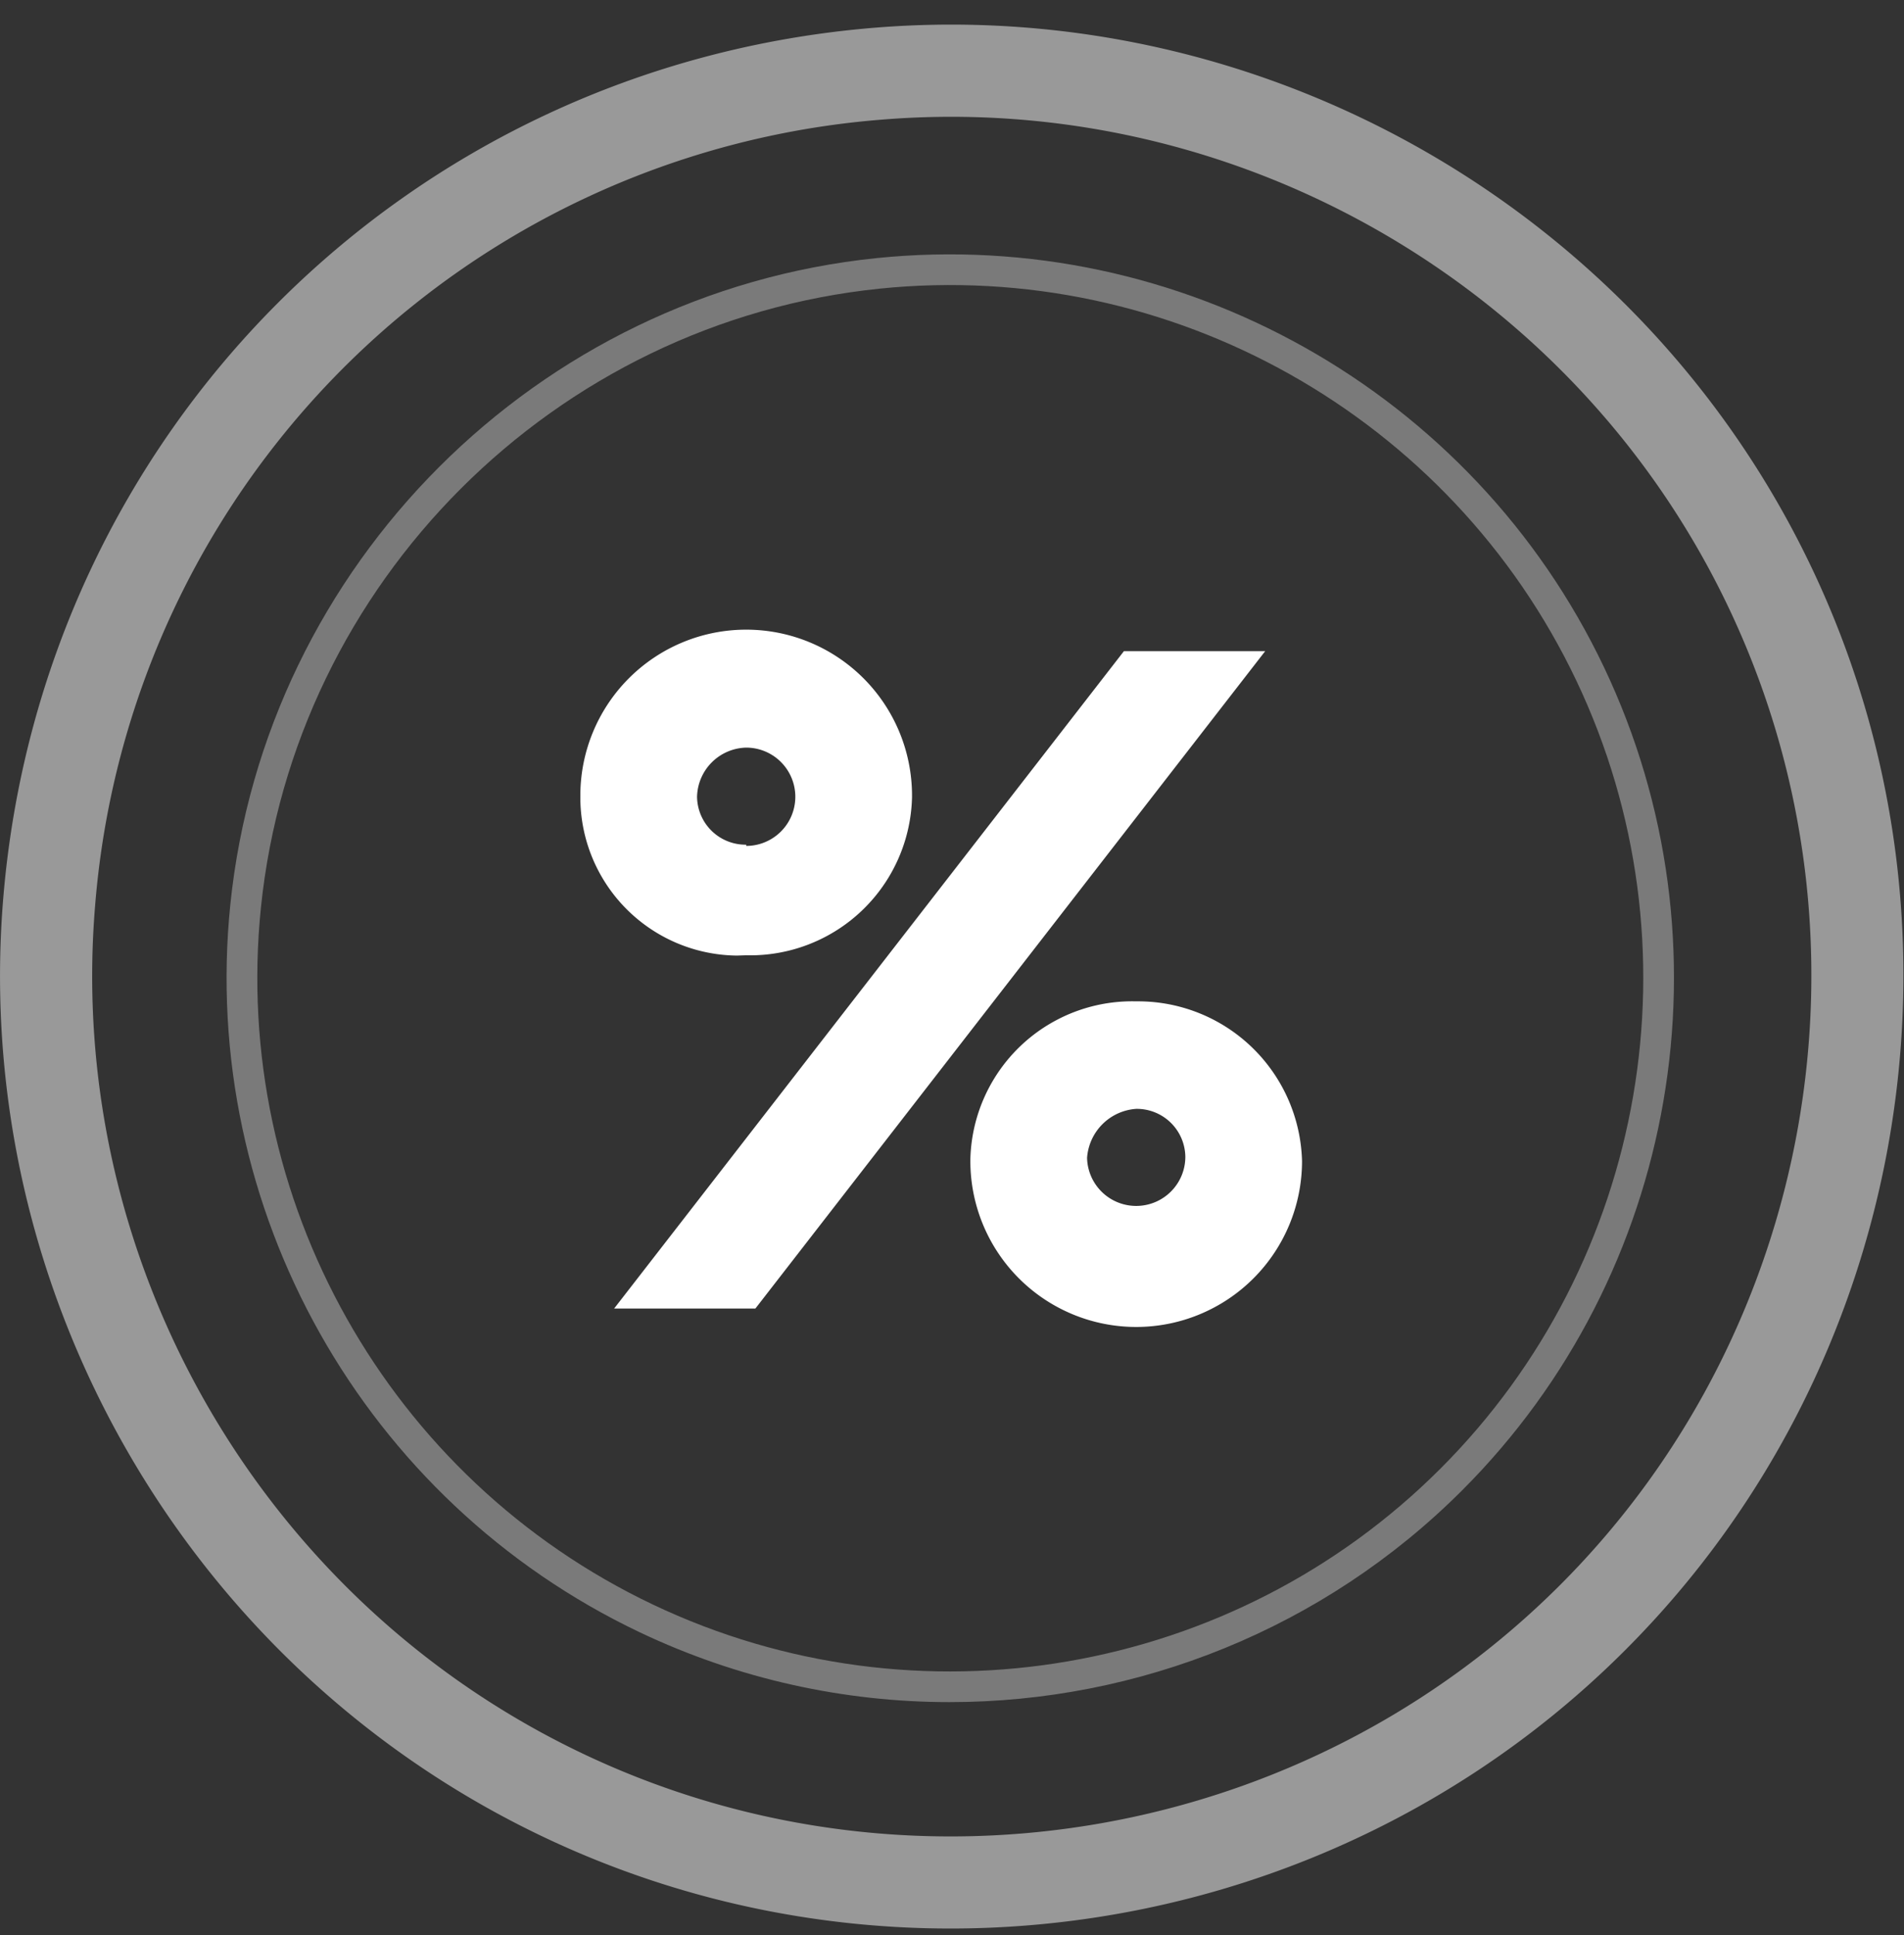 <svg width="62" height="63" xmlns="http://www.w3.org/2000/svg"><rect width="100%" height="100%" fill="#333333" stroke="none"/><g fill="#FFF"><path d="M30.924 55.411c-3.424 0-6.874-.744-10.095-2.275C11.844 48.865 6.487 39.345 7.5 29.448 8.633 18.386 17.484 9.535 28.547 8.402c9.895-1.008 19.417 4.344 23.688 13.328 4.271 8.986 2.414 19.75-4.622 26.785-4.511 4.513-10.56 6.896-16.689 6.896zM28.649 9.396C18.056 10.481 9.58 18.957 8.496 29.549c-.971 9.479 4.159 18.595 12.763 22.685 8.604 4.091 18.912 2.312 25.648-4.426 6.737-6.736 8.515-17.044 4.425-25.648C47.243 13.555 38.12 8.428 28.649 9.396z" opacity=".35"/><path d="M30.949 62.781c-4.398 0-8.826-.931-12.968-2.848C6.234 54.498-.95 42.178.103 29.276 1.344 14.077 13.277 2.144 28.476.903 41.382-.149 53.697 7.034 59.133 18.78c5.437 11.746 2.94 25.788-6.213 34.94-5.924 5.926-13.898 9.061-21.971 9.061zM28.721 3.894A27.9 27.9 0 0 0 3.094 29.521c-.952 11.652 5.537 22.78 16.146 27.69 10.61 4.911 23.292 2.655 31.56-5.611 8.267-8.267 10.522-20.949 5.611-31.56-4.91-10.608-16.03-17.094-27.69-16.146z" opacity=".5"/><path d="M35.398 37.698a1.72 1.72 0 0 1 1.6-1.6 1.58 1.58 0 0 1 1.6 1.56 1.6 1.6 0 1 1-3.2 0v.04zm-3.8.1a5.4 5.4 0 0 0 10.8 0 5.34 5.34 0 0 0-5.4-5.2 5.27 5.27 0 0 0-5.4 5.14v.06zm-7.3-10.3a1.58 1.58 0 0 1-1.6-1.56 1.64 1.64 0 0 1 1.6-1.6 1.6 1.6 0 1 1 0 3.2v-.04zm-4.3 15.1h4.6l16.6-21.4h-4.6l-16.6 21.4zm4.3-11.5a5.27 5.27 0 0 0 5.4-5.14v-.06a5.4 5.4 0 0 0-10.8 0 5.151 5.151 0 0 0 5.1 5.21l.3-.01z"/></g></svg>